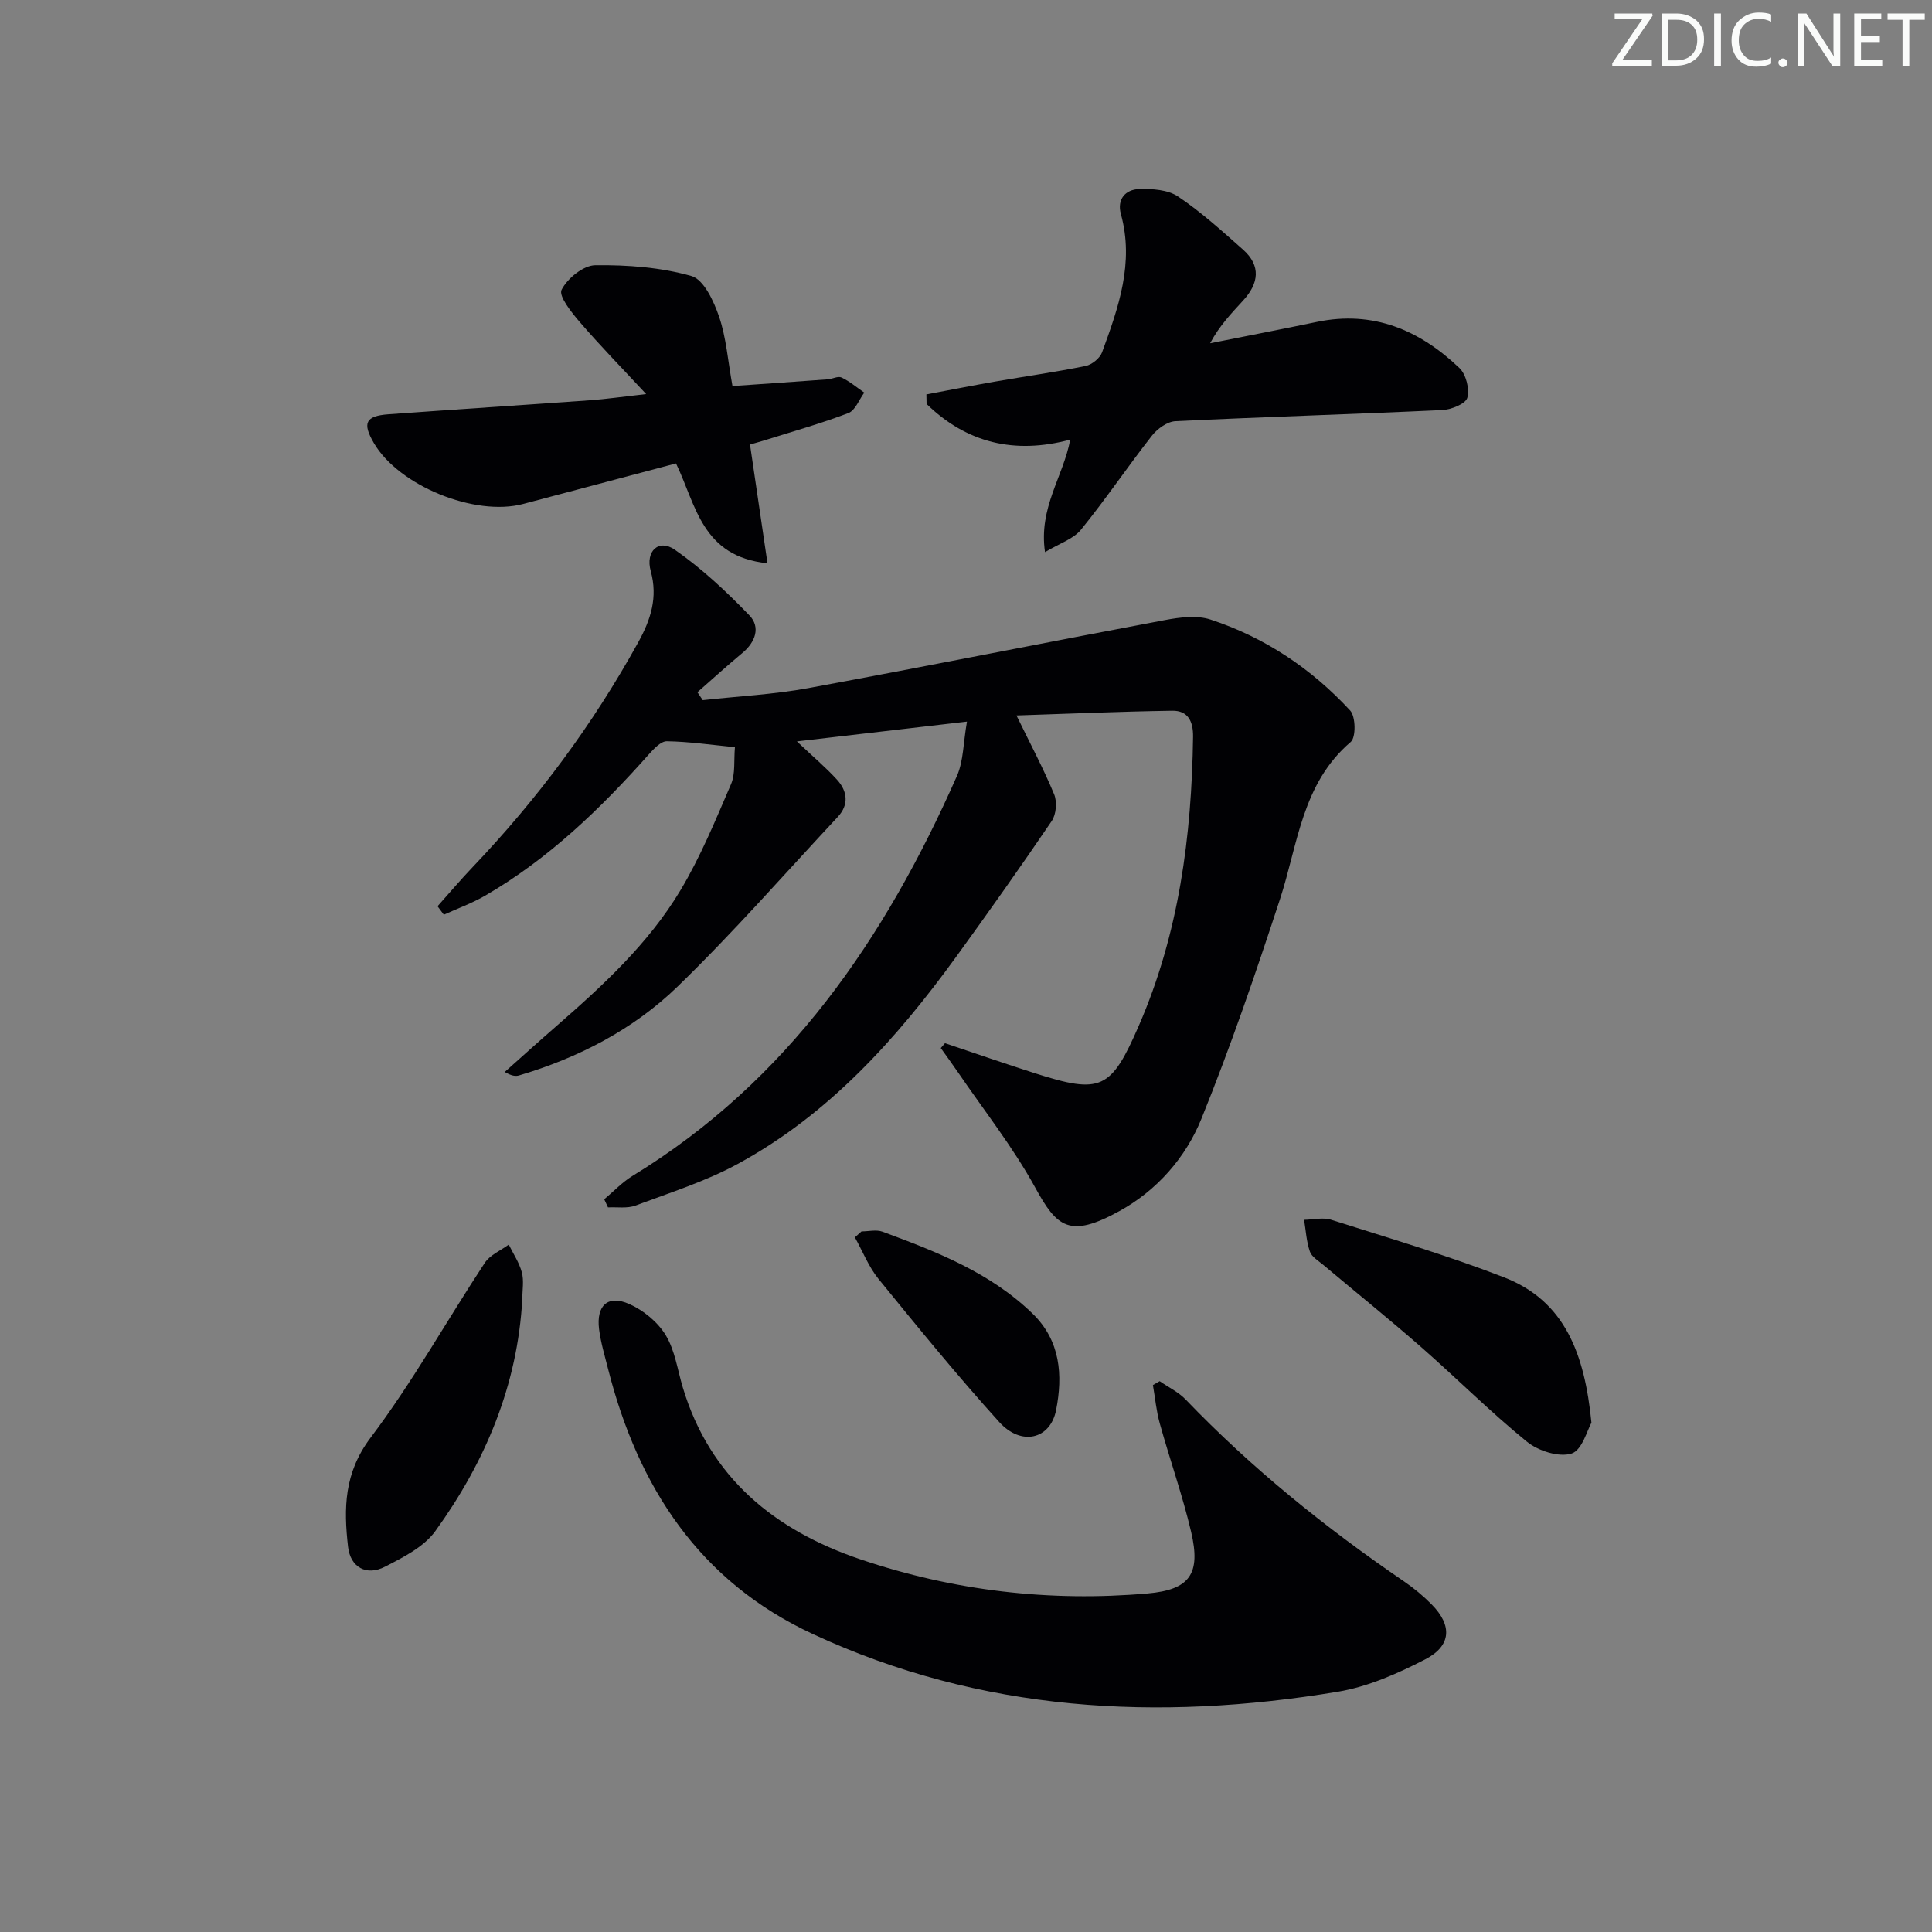 <svg enable-background="new 0 0 400 400" viewBox="0 0 400 400" xmlns="http://www.w3.org/2000/svg"><rect x="0" y="0" width="400" height="400" fill="#808080" stroke="none"/><g fill="#fafbfa"><path d="m342.2 3.2-6.3 9.2h6.1v1.2h-8.2v-.5l6.2-9.1h-5.7v-1.2h7.8v.4z"/><path d="m344 13.7v-10.9h3.1c1.6 0 3 .5 4.1 1.4 1.1 1 1.6 2.2 1.6 3.9s-.5 3-1.6 4-2.5 1.5-4.2 1.5h-3zm1.4-9.6v8.4h1.6c1.4 0 2.5-.4 3.2-1.1.8-.8 1.2-1.8 1.2-3.2s-.4-2.4-1.2-3.1-1.8-1-3.1-1z"/><path d="m356.3 2.8v10.9h-1.4v-10.9z"/><path d="m366.6 13.2c-.8.4-1.8.6-3 .6-1.6 0-2.8-.5-3.7-1.5s-1.4-2.3-1.4-3.9c0-1.7.5-3.2 1.6-4.2s2.4-1.6 4-1.6c1 0 1.9.1 2.6.4v1.5c-.8-.4-1.6-.6-2.6-.6-1.2 0-2.2.4-3 1.2s-1.1 1.9-1.1 3.3c0 1.3.4 2.3 1.1 3.1s1.6 1.1 2.8 1.1c1.1 0 2-.2 2.8-.7v1.3z"/><path d="m368.2 13c0-.3.1-.5.3-.6.2-.2.4-.3.6-.3.3 0 .5.1.7.3s.3.4.3.6-.1.5-.3.6c-.2.2-.4.3-.7.3s-.5-.1-.6-.3c-.2-.2-.3-.4-.3-.6z"/><path d="m381.1 13.7h-1.7l-5.5-8.4c-.2-.2-.3-.5-.4-.7 0 .2.1.8.1 1.5v7.6h-1.4v-10.9h1.8l5.3 8.3c.3.4.4.6.4.8 0-.3-.1-.8-.1-1.6v-7.5h1.4v10.9z"/><path d="m389.7 13.7h-5.8v-10.9h5.6v1.2h-4.2v3.5h3.9v1.2h-3.9v3.7h4.4z"/><path d="m398.4 4.1h-3.1v9.6h-1.4v-9.6h-3.1v-1.3h7.7v1.3z"/></g><path d="m125.1 248.3c1.95-1.63 3.72-3.54 5.87-4.85 32.19-19.67 52.29-49.14 67.16-82.81 1.36-3.09 1.29-6.8 2.07-11.24-12.31 1.43-23.09 2.69-35.21 4.1 3.42 3.24 6.06 5.45 8.35 7.98 2.13 2.36 2.44 5.15.12 7.64-11 11.79-21.64 23.96-33.21 35.17-9.15 8.86-20.47 14.71-32.77 18.36-.73.22-1.56.12-2.98-.71 3.51-3.13 7-6.28 10.55-9.37 9.69-8.45 19.2-17.16 25.84-28.26 4.15-6.93 7.25-14.5 10.46-21.95.93-2.16.56-4.87.81-7.66-4.97-.49-9.52-1.16-14.09-1.23-1.25-.02-2.73 1.59-3.77 2.75-10 11.25-20.76 21.63-33.88 29.23-2.7 1.56-5.68 2.64-8.53 3.93-.43-.58-.86-1.17-1.3-1.75 2.44-2.73 4.8-5.52 7.33-8.17 13.38-14.05 24.85-29.49 34.23-46.5 2.58-4.68 4.08-9.26 2.58-14.71-1.15-4.16 1.66-6.75 4.99-4.43 5.6 3.9 10.69 8.66 15.44 13.59 2.34 2.43 1.26 5.54-1.49 7.81-3.16 2.62-6.19 5.39-9.28 8.1.37.55.74 1.1 1.11 1.64 7.3-.81 14.69-1.17 21.9-2.5 24.64-4.54 49.21-9.47 73.83-14.09 3.05-.57 6.56-1.03 9.39-.1 11.25 3.69 20.91 10.17 28.92 18.84 1.15 1.25 1.22 5.57.11 6.51-10.13 8.64-10.92 21.2-14.66 32.6-5.01 15.28-10.22 30.53-16.26 45.43-3.26 8.06-9.23 14.84-17 19.11-10.34 5.68-12.92 3.29-17.41-4.9-4.61-8.4-10.64-16.02-16.06-23.97-1.13-1.65-2.32-3.27-3.48-4.9.29-.34.58-.67.87-1.01 6.2 2.08 12.38 4.23 18.61 6.22 13.69 4.37 15.76 3.42 21.52-9.84 8.3-19.07 10.94-39.2 11.23-59.79.05-3.23-1.06-5.47-4.31-5.42-10.74.16-21.48.63-32.25.98 2.9 5.95 5.61 11.04 7.8 16.33.64 1.55.43 4.15-.5 5.52-6.42 9.47-13.04 18.81-19.76 28.08-12.42 17.11-26.43 32.69-45.27 42.93-6.65 3.62-14.02 5.94-21.15 8.61-1.7.64-3.78.28-5.69.38-.27-.55-.52-1.12-.78-1.68z" fill="#010104"/><path d="m240.1 285.96c1.81 1.26 3.9 2.25 5.39 3.81 13.67 14.24 28.94 26.54 45.21 37.65 2.05 1.4 4 3.02 5.74 4.79 4.25 4.32 4.07 8.53-1.36 11.34-5.68 2.93-11.83 5.66-18.07 6.7-37.29 6.19-73.87 4.23-108.72-11.94-23.51-10.91-36.19-30.45-42.39-54.87-.69-2.73-1.52-5.47-1.87-8.25-.61-4.91 1.83-7.17 6.24-5.21 2.94 1.3 5.9 3.72 7.55 6.44 1.92 3.16 2.45 7.17 3.54 10.82 5.62 18.76 19.1 29.63 36.83 35.62 19.23 6.5 39.15 8.82 59.39 7.05 8.78-.77 11.07-4.06 9.03-12.75-1.78-7.57-4.4-14.94-6.49-22.45-.72-2.58-.96-5.29-1.42-7.94.48-.26.94-.53 1.4-.81z" fill="#010104"/><path d="m191.8 81.66c4.78-.9 9.55-1.84 14.34-2.68 6.21-1.08 12.46-1.95 18.63-3.21 1.31-.27 2.96-1.61 3.41-2.85 3.38-9.22 6.68-18.49 3.89-28.59-.85-3.07.93-5.1 3.78-5.19 2.71-.08 5.95.13 8.06 1.55 4.79 3.22 9.13 7.16 13.47 11.01 3.74 3.33 3.22 6.99.05 10.46-2.43 2.67-4.95 5.25-6.89 8.91 7.37-1.47 14.75-2.89 22.1-4.42 11.67-2.43 21.28 1.69 29.51 9.54 1.38 1.31 2.15 4.36 1.64 6.17-.36 1.27-3.34 2.45-5.2 2.54-18.4.86-36.82 1.41-55.21 2.3-1.7.08-3.77 1.57-4.9 3.02-5.01 6.39-9.56 13.15-14.68 19.45-1.57 1.94-4.44 2.83-7.44 4.64-1.36-9.21 3.75-15.52 5.22-23.29-11.55 3.1-21.45.68-29.74-7.38-.02-.67-.03-1.32-.04-1.98z" fill="#010104"/><path d="m139.96 95.95c-10.86 2.88-21.26 5.64-31.65 8.39-9.99 2.65-25.74-3.77-30.9-12.6-2.43-4.16-1.75-5.62 3.04-5.97 13.91-1.01 27.82-1.9 41.73-2.9 3.28-.24 6.55-.71 11.6-1.28-5.16-5.55-9.61-10.11-13.75-14.92-1.71-1.99-4.41-5.37-3.76-6.67 1.19-2.36 4.51-5.06 6.98-5.09 6.66-.08 13.55.43 19.91 2.24 2.55.72 4.63 5.22 5.72 8.42 1.48 4.33 1.81 9.06 2.77 14.36 6.61-.46 13.15-.91 19.69-1.39.98-.07 2.16-.73 2.89-.38 1.69.8 3.16 2.06 4.71 3.13-1.08 1.45-1.86 3.68-3.29 4.23-5.55 2.13-11.3 3.74-16.99 5.53-1.09.35-2.2.64-3.38.99 1.18 7.99 2.34 15.85 3.62 24.58-13.62-1.4-14.77-12.05-18.94-20.67z" fill="#010104"/><path d="m329.49 294.56c-.84 1.42-1.91 5.68-4.11 6.38-2.62.83-6.91-.54-9.26-2.46-7.6-6.18-14.54-13.14-21.91-19.6-6.62-5.8-13.49-11.32-20.23-16.99-1.01-.85-2.39-1.65-2.78-2.76-.72-2.08-.84-4.37-1.2-6.58 1.87-.03 3.9-.55 5.6-.01 12 3.81 24.1 7.38 35.82 11.93 12.54 4.87 16.66 15.76 18.07 30.09z" fill="#010104"/><path d="m108.14 268.9c-.97 17.92-7.68 33.8-18.02 48.11-2.37 3.28-6.64 5.42-10.41 7.36-3.84 1.98-7.17.13-7.65-4.13-.91-7.94-.84-15.27 4.65-22.56 8.67-11.48 15.73-24.17 23.66-36.22 1.08-1.64 3.28-2.54 4.96-3.78.94 1.91 2.18 3.74 2.71 5.75.46 1.72.1 3.64.1 5.47z" fill="#010104"/><path d="m178.37 254.95c1.45 0 3.06-.41 4.34.06 11.2 4.14 22.33 8.46 31.12 17.01 5.75 5.6 6.23 12.74 4.83 19.9-1.2 6.11-7.23 7.52-11.76 2.52-8.67-9.58-16.84-19.61-25-29.63-2.06-2.53-3.29-5.73-4.91-8.63.45-.41.92-.82 1.38-1.23z" fill="#010104"/></svg>